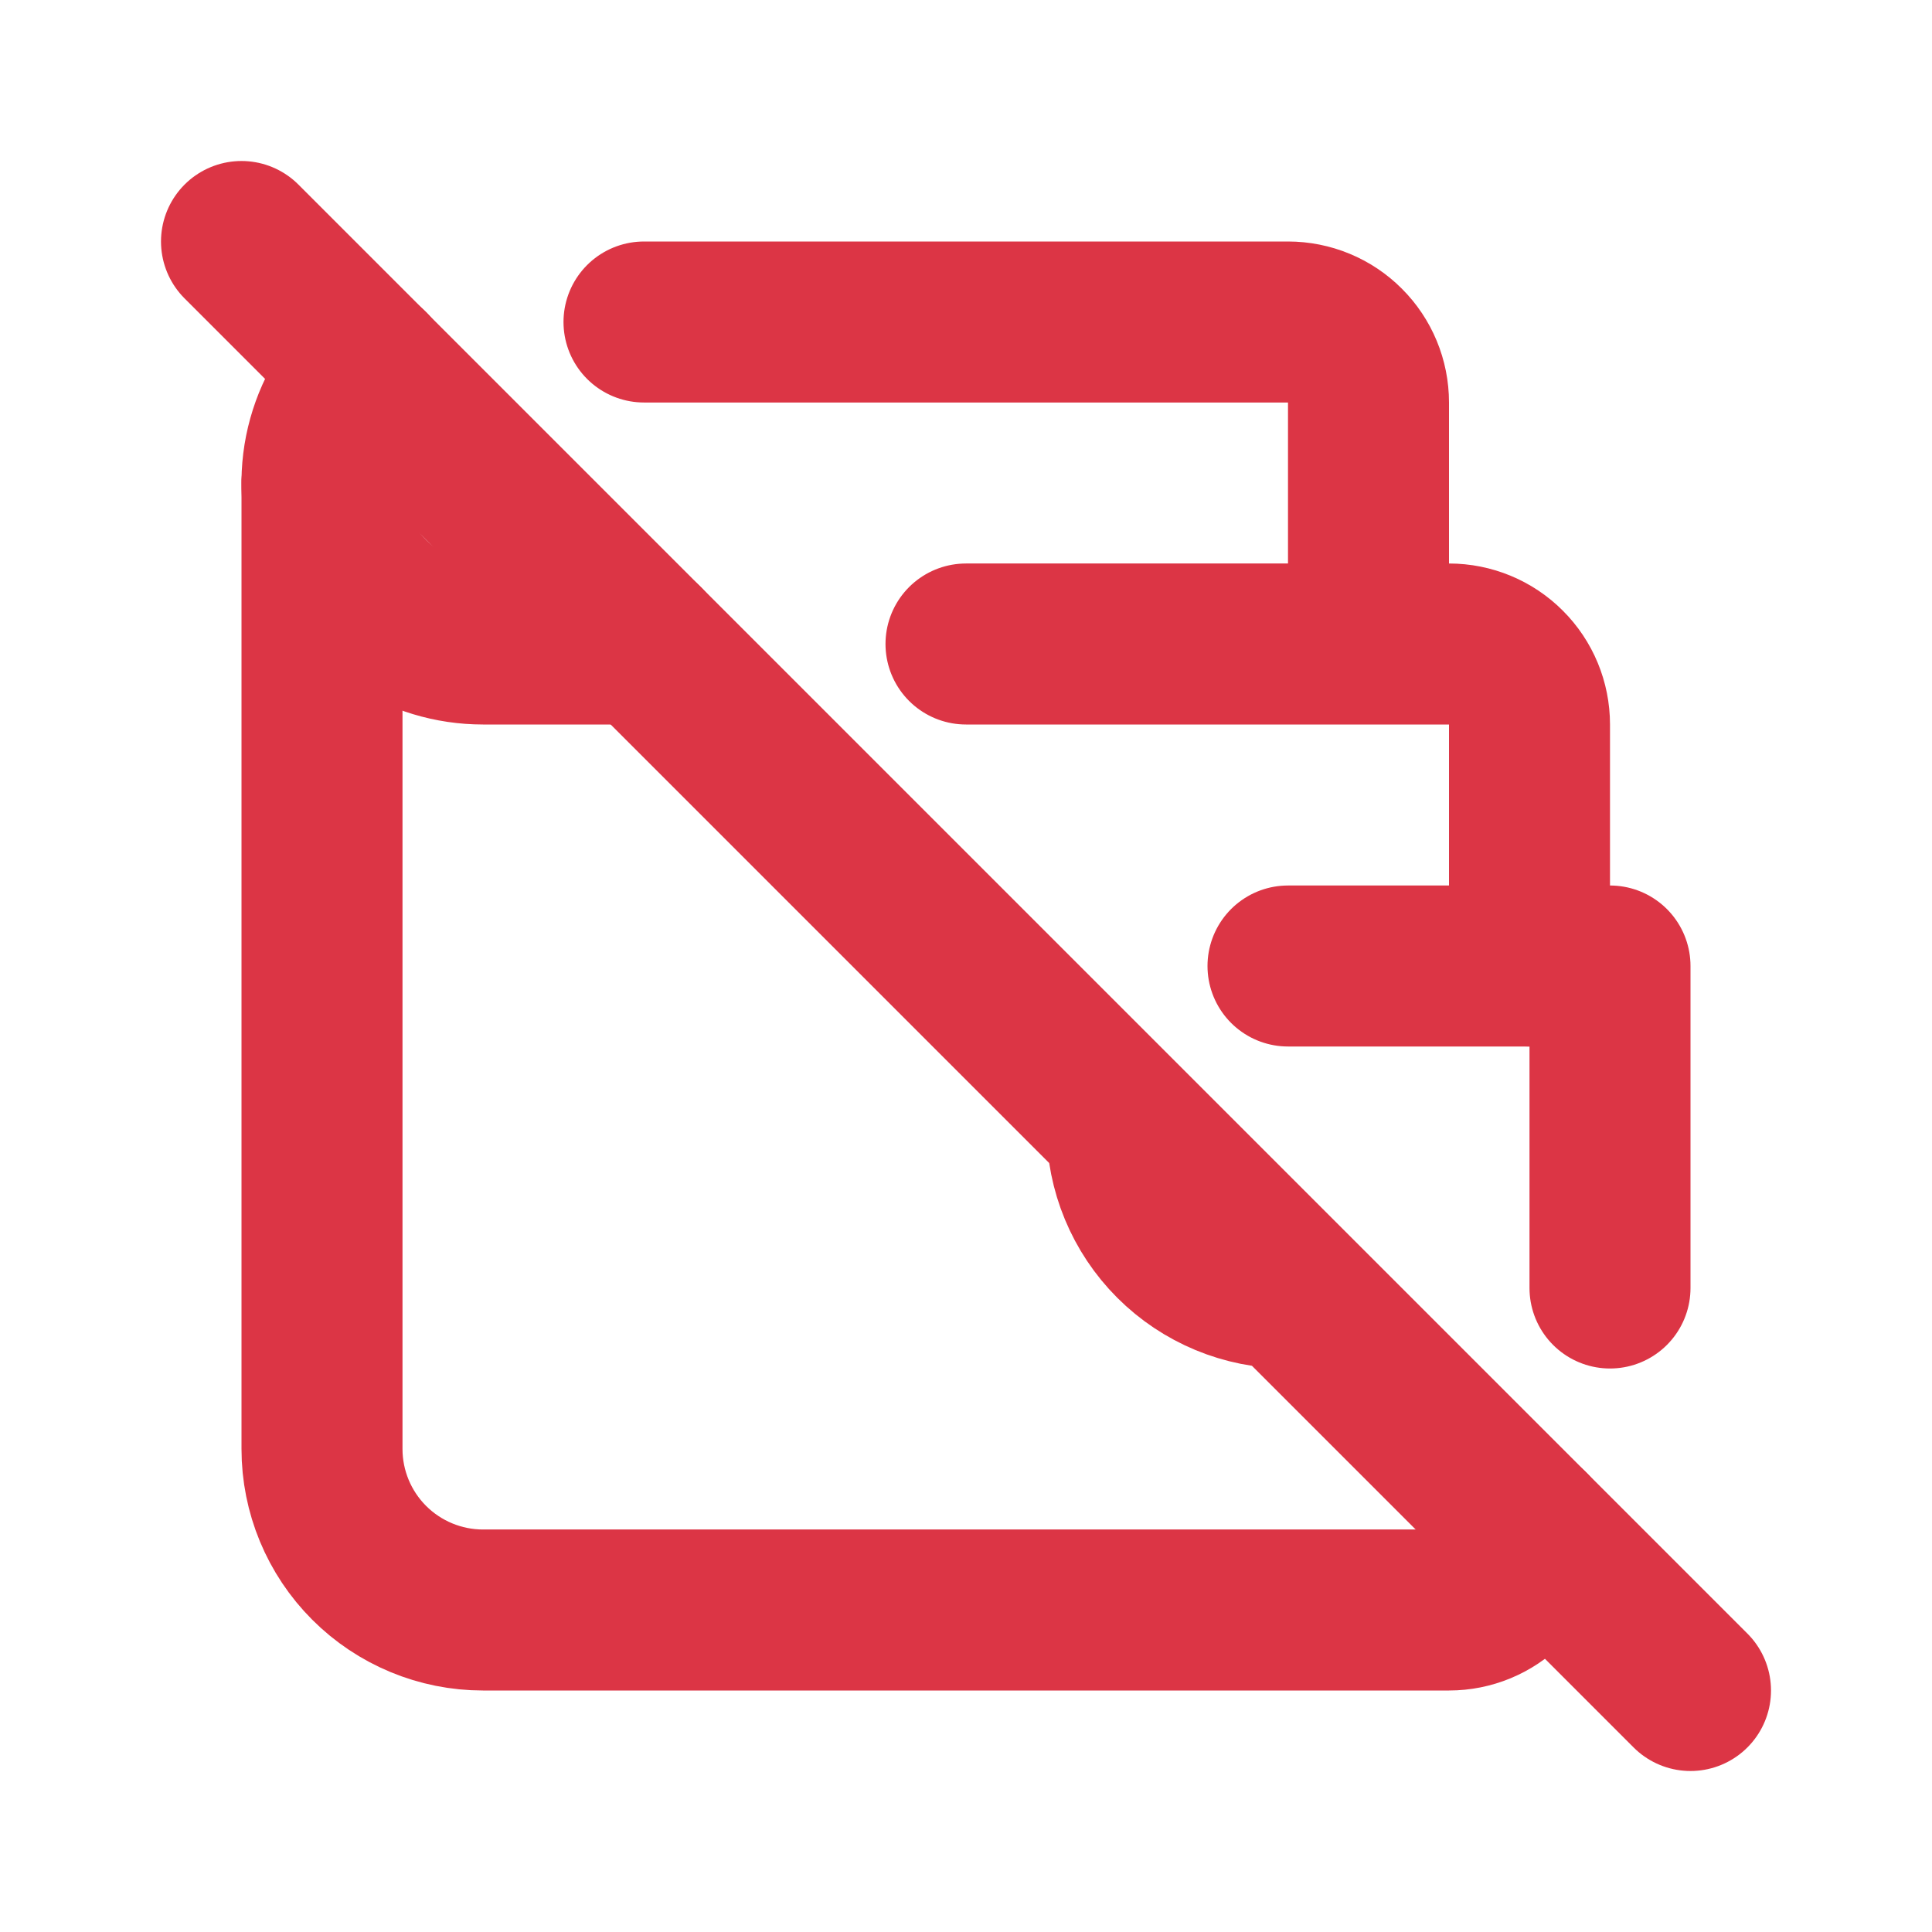 <svg width="24" height="24" viewBox="0 0 24 24" fill="none" xmlns="http://www.w3.org/2000/svg">
<path d="M17 8V5C17 4.735 16.895 4.48 16.707 4.293C16.52 4.105 16.265 4 16 4H8M4.587 4.584C4.307 4.864 4.116 5.22 4.038 5.608C3.961 5.996 4 6.399 4.151 6.764C4.303 7.13 4.559 7.443 4.888 7.663C5.217 7.883 5.604 8 6 8H8M12 8H18C18.265 8 18.52 8.105 18.707 8.293C18.895 8.48 19 8.735 19 9V12" stroke="#dc3545" stroke-width="2" stroke-linecap="round" stroke-linejoin="round"/>
<path d="M19 19C19 19.265 18.895 19.52 18.707 19.707C18.52 19.895 18.265 20 18 20H6C5.47 20 4.961 19.789 4.586 19.414C4.211 19.039 4 18.53 4 18V6" stroke="#dc3545" stroke-width="2" stroke-linecap="round" stroke-linejoin="round"/>
<path d="M16 12H20V16M16 16C15.47 16 14.961 15.789 14.586 15.414C14.211 15.039 14 14.53 14 14M3 3L21 21" stroke="#dc3545" stroke-width="2" stroke-linecap="round" stroke-linejoin="round"/>
</svg>
